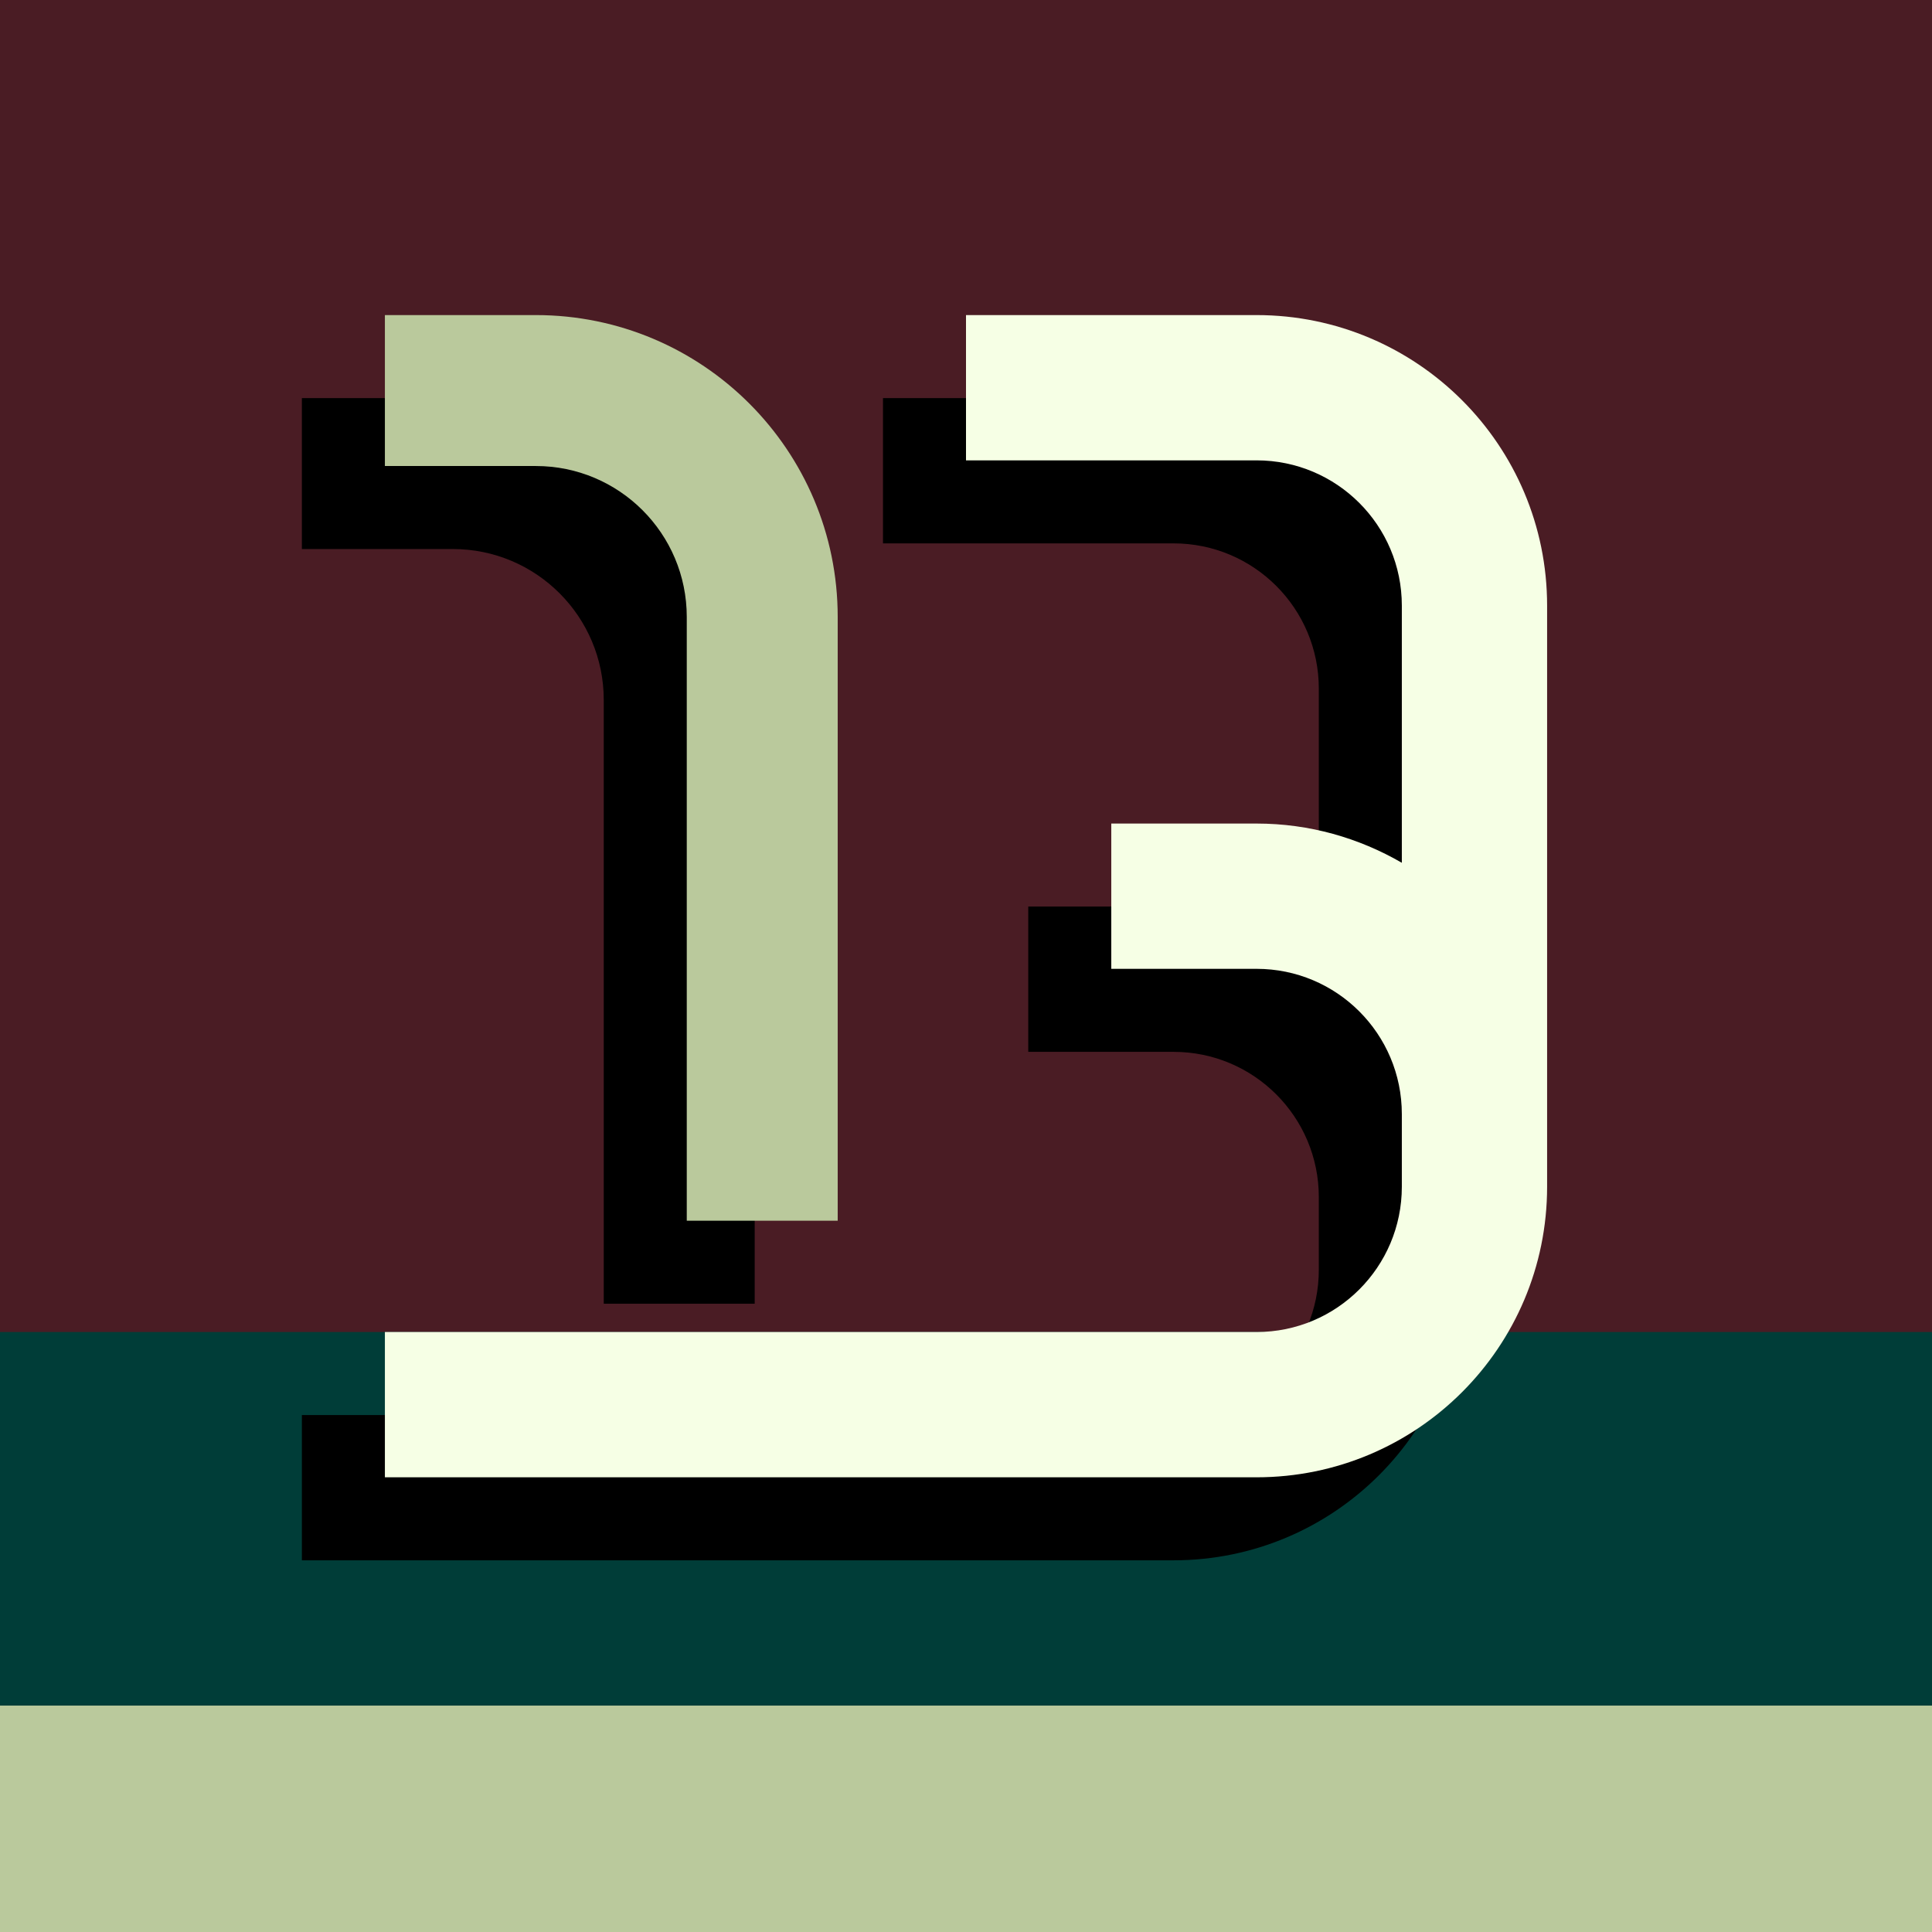 <?xml version="1.0" encoding="UTF-8" standalone="no"?>
<!DOCTYPE svg PUBLIC "-//W3C//DTD SVG 1.1//EN" "http://www.w3.org/Graphics/SVG/1.1/DTD/svg11.dtd">
<!-- Created with Vectornator (http://vectornator.io/) -->
<svg height="100%" stroke-miterlimit="10" style="fill-rule:nonzero;clip-rule:evenodd;stroke-linecap:round;stroke-linejoin:round;" version="1.1" viewBox="0 0 1024 1024" width="100%" xml:space="preserve" xmlns="http://www.w3.org/2000/svg" xmlns:vectornator="http://vectornator.io" xmlns:xlink="http://www.w3.org/1999/xlink">
<rect x="0" y="0" width="1024" height="1024" fill="#808080" stroke="none"/>
<defs/>
<clipPath id="ArtboardFrame">
<rect height="1024" width="1024" x="0" y="0"/>
</clipPath>
<g clip-path="url(#ArtboardFrame)" id="Layer-4" vectornator:layerName="Layer 4">
<path d="M2.58725e-13 1024L2.58725e-13 0L1024 0L1024 1024L2.58725e-13 1024Z" fill="#4a1c24" fill-rule="nonzero" opacity="1" stroke="none"/>
<path d="M-1.82077e-14 1024L-1.82077e-14 706L1024 706L1024 1024L-1.82077e-14 1024Z" fill="#003d38" fill-rule="nonzero" opacity="1" stroke="none"/>
<path d="M-1.82077e-14 1024L-1.82077e-14 706L1024 706L1024 1024L-1.82077e-14 1024Z" fill="#00524b" fill-rule="nonzero" opacity="0" stroke="none"/>
<path d="M-1.82077e-14 1024L-1.82077e-14 706L1024 706L1024 1024L-1.82077e-14 1024Z" fill="#bac99c" fill-rule="nonzero" opacity="0" stroke="none"/>
<path d="M-1.82077e-14 1024L-1.82077e-14 706L1024 706L1024 1024L-1.82077e-14 1024Z" fill="#f6ffe5" fill-rule="nonzero" opacity="0" stroke="none"/>
<path d="M-1.80966e-14 1024L-1.80966e-14 904L1024 904L1024 1024L-1.80966e-14 1024Z" fill="#003d38" fill-rule="nonzero" opacity="1" stroke="none"/>
<path d="M-1.80966e-14 1024L-1.80966e-14 904L1024 904L1024 1024L-1.80966e-14 1024Z" fill="#00524b" fill-rule="nonzero" opacity="0" stroke="none"/>
<path d="M-1.80966e-14 1024L-1.80966e-14 904L1024 904L1024 1024L-1.80966e-14 1024Z" fill="#bac99c" fill-rule="nonzero" opacity="1" stroke="none"/>
<path d="M-1.80966e-14 1024L-1.80966e-14 904L1024 904L1024 1024L-1.80966e-14 1024Z" fill="#f6ffe5" fill-rule="nonzero" opacity="0" stroke="none"/>
<g fill="#fbffe5" opacity="0" stroke="none">
<path d="M522.939 16.802L522.218 34.194C525.553 30.203 529.458 28.301 533.933 28.486C537.763 28.645 540.984 30.17 543.596 33.062C546.208 35.953 547.43 39.419 547.263 43.457C547.094 47.537 545.572 50.935 542.696 53.651C539.821 56.368 536.5 57.648 532.732 57.492C528.153 57.303 524.418 55.084 521.529 50.836L521.316 55.987L515.165 55.733C514.54 55.707 514.098 55.563 513.838 55.303C513.578 55.041 513.455 54.724 513.471 54.349C513.487 53.953 513.636 53.642 513.916 53.413C514.197 53.185 514.649 53.084 515.274 53.11L518.802 53.256L520.206 19.348L516.678 19.202C516.053 19.176 515.611 19.032 515.351 18.771C515.091 18.51 514.969 18.182 514.985 17.787C515 17.412 515.149 17.105 515.43 16.867C515.711 16.628 516.163 16.522 516.788 16.548L522.939 16.802ZM544.635 43.473C544.772 40.163 543.754 37.312 541.58 34.917C539.406 32.523 536.8 31.263 533.761 31.137C530.722 31.012 528.02 32.052 525.656 34.258C523.292 36.464 522.042 39.222 521.904 42.532C521.767 45.841 522.786 48.693 524.959 51.087C527.133 53.481 529.739 54.741 532.778 54.867C535.817 54.993 538.519 53.953 540.883 51.747C543.247 49.541 544.498 46.783 544.635 43.473Z"/>
<path d="M575.223 20.782L570.691 57.094L580.924 58.371C581.565 58.451 582.005 58.626 582.244 58.898C582.483 59.169 582.579 59.501 582.529 59.894C582.483 60.266 582.31 60.559 582.01 60.774C581.711 60.988 581.24 61.056 580.599 60.976L557.528 58.096C556.908 58.019 556.479 57.839 556.241 57.558C556.004 57.276 555.908 56.949 555.954 56.577C556.003 56.184 556.177 55.886 556.476 55.682C556.774 55.477 557.233 55.414 557.853 55.491L568.087 56.769L572.29 23.092L564.785 22.156C564.165 22.078 563.731 21.898 563.483 21.615C563.235 21.332 563.135 20.994 563.184 20.602C563.231 20.23 563.404 19.936 563.703 19.722C564.003 19.507 564.473 19.44 565.114 19.52L575.223 20.782Z"/>
<path d="M613.886 67.361L614.666 63.661C610.274 66.014 605.958 66.744 601.717 65.85C598.639 65.202 596.398 63.915 594.994 61.99C593.59 60.066 593.126 57.972 593.603 55.709C594.127 53.222 595.726 51.291 598.4 49.918C601.074 48.544 604.603 48.319 608.986 49.242C610.168 49.491 611.436 49.839 612.79 50.283C614.144 50.728 615.592 51.284 617.134 51.949L618.01 47.791C618.307 46.384 617.912 45.023 616.827 43.709C615.741 42.394 613.894 41.462 611.284 40.912C609.287 40.491 606.361 40.481 602.508 40.883C601.813 40.949 601.373 40.963 601.19 40.925C600.864 40.856 600.609 40.674 600.426 40.38C600.243 40.086 600.191 39.756 600.268 39.389C600.341 39.042 600.501 38.789 600.748 38.628C601.097 38.382 602.337 38.207 604.467 38.102C607.828 37.916 610.324 37.995 611.954 38.339C615.196 39.022 617.555 40.355 619.032 42.337C620.509 44.32 621.035 46.32 620.61 48.339L617.027 65.34L620.451 66.062C621.083 66.195 621.507 66.407 621.723 66.697C621.938 66.987 622.005 67.326 621.924 67.713C621.846 68.08 621.649 68.358 621.333 68.547C621.016 68.736 620.542 68.763 619.91 68.63L613.886 67.361ZM616.58 54.579C615.45 53.979 614.23 53.456 612.919 53.009C611.608 52.562 610.208 52.182 608.72 51.869C604.989 51.083 601.904 51.273 599.465 52.441C597.622 53.309 596.524 54.579 596.172 56.25C595.845 57.8 596.177 59.232 597.166 60.548C598.156 61.864 599.812 62.766 602.136 63.256C604.358 63.724 606.516 63.716 608.609 63.231C610.702 62.746 612.961 61.747 615.388 60.236L616.58 54.579Z"/>
<path d="M639.627 45.829L638.864 48.373C641.688 46.719 644.177 46.216 646.332 46.863C647.629 47.252 648.663 47.938 649.434 48.919C650.205 49.901 650.711 51.19 650.95 52.784C652.486 51.722 653.932 51.02 655.286 50.676C656.64 50.332 657.895 50.334 659.053 50.681C660.869 51.226 662.138 52.249 662.863 53.749C663.824 55.691 664.035 57.56 663.496 59.356L658.223 76.925L660.348 77.563C660.947 77.743 661.341 77.986 661.532 78.293C661.722 78.601 661.761 78.944 661.647 79.323C661.539 79.682 661.319 79.943 660.988 80.104C660.657 80.266 660.192 80.257 659.593 80.077L654.954 78.685L660.91 58.841C661.294 57.563 661.222 56.389 660.695 55.318C660.169 54.246 659.397 53.557 658.379 53.252C657.461 52.976 656.39 53.03 655.166 53.413C653.941 53.796 652.378 54.8 650.476 56.427L645.472 73.098L647.568 73.727C648.166 73.907 648.561 74.15 648.751 74.457C648.942 74.765 648.98 75.108 648.866 75.487C648.759 75.846 648.539 76.107 648.208 76.268C647.876 76.43 647.412 76.421 646.813 76.241L642.174 74.849L648.076 55.184C648.477 53.847 648.414 52.626 647.886 51.522C647.359 50.417 646.606 49.718 645.628 49.425C644.73 49.155 643.756 49.178 642.704 49.493C641.241 49.946 639.542 50.969 637.606 52.563L632.602 69.235L634.727 69.873C635.326 70.052 635.72 70.296 635.911 70.603C636.101 70.911 636.14 71.254 636.026 71.633C635.918 71.992 635.699 72.253 635.367 72.414C635.036 72.576 634.571 72.567 633.973 72.387L627.208 70.357C626.61 70.177 626.217 69.928 626.029 69.611C625.841 69.294 625.802 68.956 625.909 68.597C626.023 68.217 626.244 67.952 626.573 67.8C626.901 67.649 627.364 67.663 627.963 67.843L630.088 68.48L636.35 47.619L634.225 46.981C633.626 46.801 633.233 46.553 633.045 46.235C632.858 45.918 632.821 45.57 632.935 45.191C633.043 44.831 633.262 44.571 633.593 44.41C633.925 44.248 634.39 44.257 634.988 44.437L639.627 45.829Z"/>
<path d="M697.121 80.82L672.235 71.009C671.416 74.337 671.735 77.402 673.194 80.205C674.653 83.008 677.02 85.056 680.296 86.347C682.118 87.065 684.145 87.518 686.379 87.704C688.612 87.89 690.553 87.737 692.202 87.245C692.685 87.1 693.062 87.081 693.334 87.188C693.644 87.31 693.867 87.538 694.005 87.872C694.142 88.206 694.145 88.538 694.015 88.867C693.885 89.197 693.604 89.455 693.172 89.643C691.86 90.245 689.85 90.5 687.143 90.407C684.437 90.314 681.833 89.775 679.333 88.789C675.147 87.139 672.194 84.39 670.474 80.544C668.755 76.697 668.663 72.826 670.199 68.93C671.597 65.383 674.11 62.858 677.737 61.355C681.364 59.851 685.116 59.863 688.992 61.391C692.985 62.965 695.756 65.564 697.306 69.187C698.856 72.81 698.794 76.688 697.121 80.82ZM695.624 77.375C696.201 74.49 695.79 71.797 694.391 69.297C692.992 66.797 690.867 64.986 688.018 63.862C685.169 62.739 682.389 62.606 679.677 63.463C676.966 64.32 674.819 66.015 673.238 68.549L695.624 77.375Z"/>
<path d="M769.628 87.454L766.12 93.258L762.804 91.253L766.311 85.45L769.628 87.454ZM762.741 99.029L750.099 119.943L758.925 125.278C759.477 125.612 759.808 125.952 759.916 126.297C760.023 126.642 759.975 126.984 759.77 127.323C759.576 127.643 759.299 127.841 758.938 127.915C758.576 127.989 758.119 127.858 757.567 127.524L737.669 115.497C737.134 115.174 736.816 114.835 736.713 114.481C736.611 114.127 736.657 113.79 736.851 113.469C737.055 113.13 737.336 112.928 737.691 112.863C738.047 112.798 738.492 112.927 739.027 113.251L747.853 118.585L759.12 99.945L752.568 95.984C752.033 95.661 751.71 95.32 751.598 94.96C751.487 94.601 751.528 94.26 751.722 93.94C751.927 93.601 752.21 93.394 752.571 93.321C752.932 93.247 753.389 93.377 753.942 93.711L762.741 99.029Z"/>
<path d="M790.714 117.37L802.254 125.729C802.761 126.095 803.05 126.459 803.123 126.821C803.195 127.182 803.116 127.523 802.883 127.844C802.663 128.147 802.37 128.321 802.004 128.364C801.638 128.408 801.202 128.247 800.696 127.88L789.155 119.521L778.908 133.668C778.016 134.9 777.764 136.287 778.152 137.828C778.541 139.37 779.688 140.831 781.595 142.212C783.029 143.251 784.737 144.16 786.719 144.94C788.701 145.72 790.351 146.175 791.67 146.308C792.167 146.333 792.525 146.425 792.744 146.584C793.014 146.779 793.174 147.056 793.223 147.413C793.273 147.771 793.194 148.093 792.986 148.38C792.803 148.633 792.522 148.79 792.144 148.85C791.201 149.016 789.452 148.669 786.898 147.809C784.344 146.95 782.113 145.829 780.207 144.448C777.726 142.652 776.174 140.64 775.549 138.412C774.925 136.185 775.327 134.084 776.757 132.11L787.004 117.963L783.081 115.121C782.575 114.755 782.286 114.391 782.213 114.029C782.14 113.668 782.22 113.327 782.452 113.007C782.672 112.703 782.965 112.529 783.331 112.486C783.697 112.442 784.133 112.603 784.64 112.97L788.562 115.811L793.109 109.535C793.475 109.029 793.839 108.739 794.201 108.667C794.562 108.594 794.894 108.668 795.198 108.888C795.519 109.12 795.701 109.419 795.744 109.785C795.788 110.151 795.626 110.587 795.26 111.093L790.714 117.37Z"/>
<path d="M856.951 193.212C854.099 196.017 850.659 197.392 846.631 197.338C842.602 197.283 839.17 195.815 836.336 192.934C833.472 190.023 832.053 186.554 832.078 182.525C832.103 178.496 833.534 175.086 836.37 172.295C839.222 169.49 842.662 168.107 846.691 168.147C850.719 168.187 854.166 169.662 857.03 172.573C859.864 175.454 861.276 178.909 861.266 182.938C861.255 186.967 859.817 190.392 856.951 193.212ZM855.088 191.318C857.434 189.01 858.61 186.209 858.614 182.917C858.619 179.624 857.452 176.79 855.114 174.414C852.776 172.038 849.958 170.829 846.658 170.787C843.358 170.746 840.543 171.872 838.211 174.166C835.895 176.446 834.727 179.239 834.707 182.546C834.688 185.853 835.847 188.695 838.185 191.071C840.523 193.447 843.341 194.656 846.641 194.697C849.941 194.739 852.756 193.612 855.088 191.318Z"/>
<path d="M877.916 196.511L874.867 199.051C877.465 199.273 879.509 199.725 881 200.409C882.491 201.092 883.83 202.146 885.017 203.571C886.297 205.107 887.135 206.781 887.532 208.593C887.798 209.889 887.679 211.365 887.173 213.02C886.667 214.675 885.83 215.989 884.661 216.962L871.959 227.542L873.379 229.247C873.779 229.727 873.973 230.148 873.962 230.509C873.952 230.871 873.794 231.178 873.49 231.432C873.202 231.672 872.875 231.768 872.51 231.719C872.144 231.671 871.762 231.407 871.362 230.927L866.862 225.524C866.448 225.028 866.251 224.596 866.27 224.228C866.289 223.86 866.442 223.555 866.73 223.315C867.034 223.062 867.365 222.963 867.723 223.018C868.08 223.072 868.465 223.348 868.879 223.844L870.279 225.525L882.645 215.225C884.07 214.039 884.841 212.515 884.959 210.655C885.077 208.794 884.409 206.991 882.956 205.247C881.849 203.918 880.621 202.989 879.271 202.459C877.922 201.929 875.429 201.646 871.793 201.611L859.139 212.15L861.039 214.431C861.439 214.912 861.633 215.332 861.623 215.694C861.612 216.055 861.455 216.363 861.15 216.616C860.862 216.856 860.535 216.952 860.17 216.904C859.805 216.856 859.422 216.592 859.022 216.111L853.542 209.532C853.142 209.052 852.951 208.628 852.97 208.26C852.989 207.891 853.142 207.587 853.431 207.347C853.735 207.094 854.066 206.995 854.423 207.05C854.78 207.104 855.159 207.372 855.559 207.852L857.459 210.133L874.195 196.194L872.776 194.489C872.376 194.009 872.185 193.584 872.204 193.216C872.222 192.848 872.384 192.537 872.688 192.284C872.976 192.044 873.303 191.948 873.668 191.996C874.034 192.044 874.417 192.309 874.817 192.789L877.916 196.511Z"/>
<path d="M906.414 282.997L921.371 260.183L920.977 259.508C920.663 258.968 920.545 258.518 920.625 258.158C920.705 257.798 920.907 257.524 921.231 257.335C921.465 257.199 921.711 257.134 921.968 257.141C922.225 257.148 922.449 257.222 922.64 257.364C922.831 257.506 923.042 257.775 923.273 258.171L926.89 264.382C927.204 264.922 927.322 265.372 927.242 265.732C927.162 266.092 926.951 266.371 926.609 266.571C926.285 266.759 925.947 266.8 925.595 266.691C925.242 266.583 924.909 266.259 924.595 265.719L922.817 262.667L909.606 282.766L933.527 281.057L931.75 278.006C931.436 277.466 931.318 277.016 931.398 276.656C931.478 276.296 931.689 276.017 932.031 275.817C932.355 275.629 932.693 275.588 933.045 275.697C933.398 275.805 933.731 276.129 934.046 276.669L937.647 282.853C937.972 283.411 938.095 283.87 938.015 284.23C937.935 284.59 937.724 284.869 937.382 285.069C937.148 285.205 936.89 285.259 936.608 285.23C936.326 285.201 936.101 285.115 935.934 284.972C935.766 284.829 935.441 284.343 934.958 283.515L897.346 286.18L899.406 289.718C899.721 290.258 899.843 290.705 899.772 291.06C899.701 291.415 899.495 291.692 899.153 291.891C898.829 292.079 898.491 292.12 898.138 292.011C897.786 291.903 897.452 291.579 897.138 291.039L889.526 277.969C889.212 277.429 889.09 276.981 889.161 276.627C889.231 276.272 889.438 275.995 889.78 275.796C890.122 275.597 890.464 275.554 890.808 275.668C891.151 275.781 891.48 276.108 891.795 276.648L895.931 283.75L906.414 282.997Z"/>
<path d="M942.515 323.899C938.903 325.617 935.202 325.79 931.413 324.42C927.625 323.049 924.862 320.539 923.127 316.889C921.374 313.201 921.168 309.458 922.511 305.659C923.853 301.861 926.322 299.107 929.915 297.398C933.528 295.681 937.231 295.5 941.025 296.857C944.818 298.213 947.592 300.735 949.345 304.423C951.081 308.073 951.284 311.8 949.956 315.604C948.627 319.407 946.147 322.172 942.515 323.899ZM941.375 321.5C944.348 320.087 946.375 317.825 947.457 314.715C948.539 311.606 948.364 308.546 946.933 305.535C945.502 302.525 943.234 300.46 940.13 299.341C937.025 298.222 933.996 298.364 931.042 299.769C928.107 301.164 926.089 303.422 924.988 306.54C923.888 309.659 924.053 312.723 925.484 315.734C926.915 318.744 929.183 320.809 932.288 321.928C935.392 323.047 938.421 322.905 941.375 321.5Z"/>
<path d="M942.072 359.786L945.669 358.432C941.365 356.224 938.479 353.17 937.011 349.27C936.108 346.872 936.075 344.803 936.912 343.063C938.019 340.799 939.713 339.238 941.994 338.379L957.845 332.412L956.601 329.107C956.381 328.522 956.34 328.059 956.479 327.717C956.617 327.376 956.872 327.135 957.242 326.996C957.593 326.864 957.934 326.88 958.263 327.046C958.592 327.211 958.867 327.586 959.087 328.171L961.256 333.933L942.919 340.836C941.32 341.437 940.194 342.44 939.543 343.843C938.891 345.246 938.851 346.707 939.424 348.228C940.928 352.225 944.141 355.201 949.062 357.155L964.913 351.188L963.207 346.655C962.987 346.07 962.946 345.607 963.084 345.265C963.223 344.924 963.477 344.683 963.848 344.544C964.199 344.412 964.539 344.428 964.868 344.594C965.198 344.759 965.473 345.134 965.693 345.719L968.324 352.709L945.453 361.318L946.235 363.395C946.455 363.98 946.501 364.441 946.372 364.779C946.243 365.117 945.994 365.356 945.623 365.495C945.272 365.627 944.932 365.611 944.603 365.445C944.273 365.28 943.998 364.905 943.778 364.32L942.072 359.786Z"/>
<path d="M975.962 377.046L969.588 378.852C973.486 381.299 976.092 383.218 977.407 384.61C978.722 386.003 979.575 387.39 979.967 388.773C980.393 390.277 980.283 391.818 979.637 393.398C978.991 394.978 978.407 395.841 977.886 395.989C977.505 396.097 977.154 396.061 976.833 395.881C976.511 395.702 976.296 395.422 976.189 395.041C976.132 394.84 976.119 394.66 976.149 394.5C976.179 394.34 976.331 394.015 976.604 393.526C977.107 392.626 977.415 391.878 977.528 391.283C977.641 390.688 977.626 390.14 977.484 389.639C977.172 388.537 976.354 387.334 975.032 386.03C973.71 384.727 970.793 382.646 966.281 379.789L952.45 383.707L955.619 394.892C955.795 395.513 955.805 395.987 955.648 396.313C955.491 396.639 955.223 396.856 954.842 396.964C954.481 397.066 954.143 397.021 953.829 396.828C953.515 396.636 953.27 396.229 953.093 395.607L947.48 375.794C947.31 375.192 947.303 374.729 947.459 374.403C947.616 374.077 947.875 373.863 948.236 373.761C948.576 373.664 948.898 373.708 949.199 373.894C949.501 374.079 949.739 374.482 949.915 375.104L951.645 381.207L972.691 375.244L971.371 370.584C971.201 369.983 971.199 369.518 971.365 369.189C971.532 368.86 971.806 368.642 972.187 368.534C972.548 368.432 972.884 368.472 973.195 368.654C973.507 368.837 973.75 369.239 973.927 369.86L975.962 377.046Z"/>
<path d="M1005.76 459.268L999.021 459.998L998.604 456.146L1005.35 455.416L1005.76 459.268ZM992.382 460.812L968.087 463.443L969.197 473.695C969.267 474.337 969.197 474.806 968.988 475.101C968.779 475.396 968.478 475.565 968.084 475.608C967.711 475.648 967.386 475.547 967.108 475.305C966.831 475.062 966.657 474.62 966.587 473.978L964.084 450.863C964.017 450.242 964.093 449.783 964.312 449.487C964.532 449.191 964.828 449.022 965.201 448.982C965.594 448.939 965.925 449.04 966.192 449.283C966.459 449.527 966.627 449.959 966.694 450.58L967.804 460.833L989.459 458.488L988.635 450.876C988.567 450.255 988.643 449.791 988.861 449.484C989.079 449.178 989.375 449.004 989.748 448.964C990.141 448.921 990.477 449.021 990.754 449.264C991.032 449.506 991.206 449.948 991.275 450.59L992.382 460.812Z"/>
<path d="M993.406 508.262C994.01 508.247 994.451 508.361 994.728 508.604C995.005 508.847 995.148 509.156 995.158 509.531C995.168 509.926 995.041 510.253 994.776 510.51C994.512 510.766 994.057 510.903 993.411 510.919L988.913 511.033C988.288 511.049 987.837 510.935 987.56 510.692C987.283 510.449 987.139 510.13 987.129 509.734C987.12 509.38 987.227 509.08 987.45 508.835C987.673 508.59 988.045 508.44 988.564 508.385C989.811 508.228 990.825 507.557 991.608 506.37C992.731 504.632 993.257 502.358 993.186 499.546C993.111 496.61 992.46 494.344 991.232 492.75C990.305 491.544 989.29 490.955 988.186 490.983C986.936 491.014 985.913 491.77 985.117 493.249C984.56 494.263 984.16 496.17 983.918 498.968C983.615 502.623 983.231 505.165 982.767 506.594C982.089 508.632 981.117 510.162 979.851 511.184C978.585 512.206 977.202 512.736 975.702 512.774C973.474 512.831 971.463 511.808 969.67 509.707C967.876 507.606 966.927 504.483 966.822 500.339C966.717 496.194 967.683 492.773 969.72 490.075C969.011 490.093 968.552 490.063 968.342 489.985C968.131 489.907 967.951 489.76 967.799 489.545C967.648 489.33 967.569 489.087 967.562 488.817C967.553 488.442 967.68 488.126 967.944 487.869C968.209 487.612 968.653 487.476 969.278 487.46L974.683 487.323C975.308 487.307 975.758 487.416 976.035 487.649C976.312 487.881 976.455 488.195 976.465 488.591C976.475 488.966 976.353 489.287 976.099 489.554C975.845 489.821 975.5 489.96 975.062 489.971C974.104 489.995 973.309 490.255 972.675 490.75C971.694 491.504 970.895 492.687 970.28 494.296C969.664 495.906 969.385 497.867 969.444 500.179C969.531 503.594 970.23 506.119 971.543 507.753C972.855 509.387 974.22 510.186 975.636 510.15C977.26 510.109 978.541 509.233 979.477 507.521C980.412 505.788 981.006 503.288 981.256 500.02C981.507 496.752 981.885 494.404 982.391 492.974C982.896 491.544 983.681 490.419 984.744 489.601C985.807 488.782 986.963 488.356 988.212 488.325C990.462 488.268 992.276 489.326 993.654 491.501C995.032 493.675 995.76 496.293 995.838 499.354C995.93 502.978 995.119 505.947 993.406 508.262Z"/>
<path d="M994.838 529.866L990.064 529.596C991.869 531.263 993.199 533.018 994.054 534.861C994.91 536.704 995.268 538.843 995.131 541.276C994.984 543.856 994.246 546.203 992.916 548.319C991.586 550.434 989.81 552.029 987.59 553.103C985.369 554.177 983.073 554.647 980.702 554.512C976.937 554.299 973.795 552.77 971.275 549.925C968.755 547.08 967.606 543.692 967.829 539.76C968.094 535.08 970.212 531.392 974.184 528.696L958.397 527.801L958.036 534.166C958.001 534.79 957.856 535.231 957.601 535.487C957.347 535.744 957.022 535.862 956.626 535.839C956.252 535.818 955.948 535.665 955.713 535.38C955.479 535.096 955.38 534.642 955.415 534.018L956.124 521.506C956.159 520.882 956.304 520.442 956.559 520.185C956.813 519.928 957.138 519.811 957.533 519.834C957.929 519.856 958.238 520.009 958.462 520.293C958.686 520.577 958.78 521.031 958.745 521.655L958.545 525.181L992.335 527.095L992.534 523.57C992.57 522.946 992.72 522.506 992.985 522.249C993.25 521.993 993.58 521.876 993.975 521.899C994.349 521.92 994.654 522.073 994.888 522.357C995.122 522.642 995.222 523.096 995.186 523.72L994.838 529.866ZM980.853 551.86C983.869 552.031 986.515 551.081 988.792 549.008C991.069 546.936 992.298 544.319 992.477 541.157C992.657 537.975 991.728 535.22 989.69 532.893C987.652 530.565 985.135 529.317 982.14 529.147C979.124 528.976 976.472 529.932 974.184 532.014C971.895 534.096 970.661 536.728 970.481 539.911C970.303 543.052 971.228 545.785 973.256 548.112C975.283 550.439 977.816 551.688 980.853 551.86Z"/>
</g>
<path d="M468 211L468 288L622 288C664.526 288 699 322.474 699 365L699 501.292C676.326 488.152 650.092 480.5 622 480.5L545 480.5L545 557.5L622 557.5C664.526 557.5 699 591.974 699 634.5L699 673C699 715.526 664.526 750 622 750L160 750L160 827L622 827C707.052 827 776 758.052 776 673L776 365C776 279.948 707.052 211 622 211L468 211Z" fill="#000000" fill-rule="nonzero" opacity="1" stroke="none"/>
<path d="M512 167L512 244L666 244C708.526 244 743 278.474 743 321L743 457.292C720.326 444.152 694.092 436.5 666 436.5L589 436.5L589 513.5L666 513.5C708.526 513.5 743 547.974 743 590.5L743 629C743 671.526 708.526 706 666 706L204 706L204 783L666 783C751.052 783 820 714.052 820 629L820 321C820 235.948 751.052 167 666 167L512 167Z" fill="#f6ffe5" fill-rule="nonzero" opacity="1" stroke="none"/>
<path d="M160 211L160 291L240 291C284.183 291 320 326.817 320 371L320 691L400 691L400 371C400 282.634 328.366 211 240 211L160 211Z" fill="#000000" fill-rule="nonzero" opacity="1" stroke="none"/>
<path d="M204 167L204 247L284 247C328.183 247 364 282.817 364 327L364 647L444 647L444 327C444 238.634 372.366 167 284 167L204 167Z" fill="#bac99c" fill-rule="nonzero" opacity="1" stroke="none"/>
</g>
</svg>
